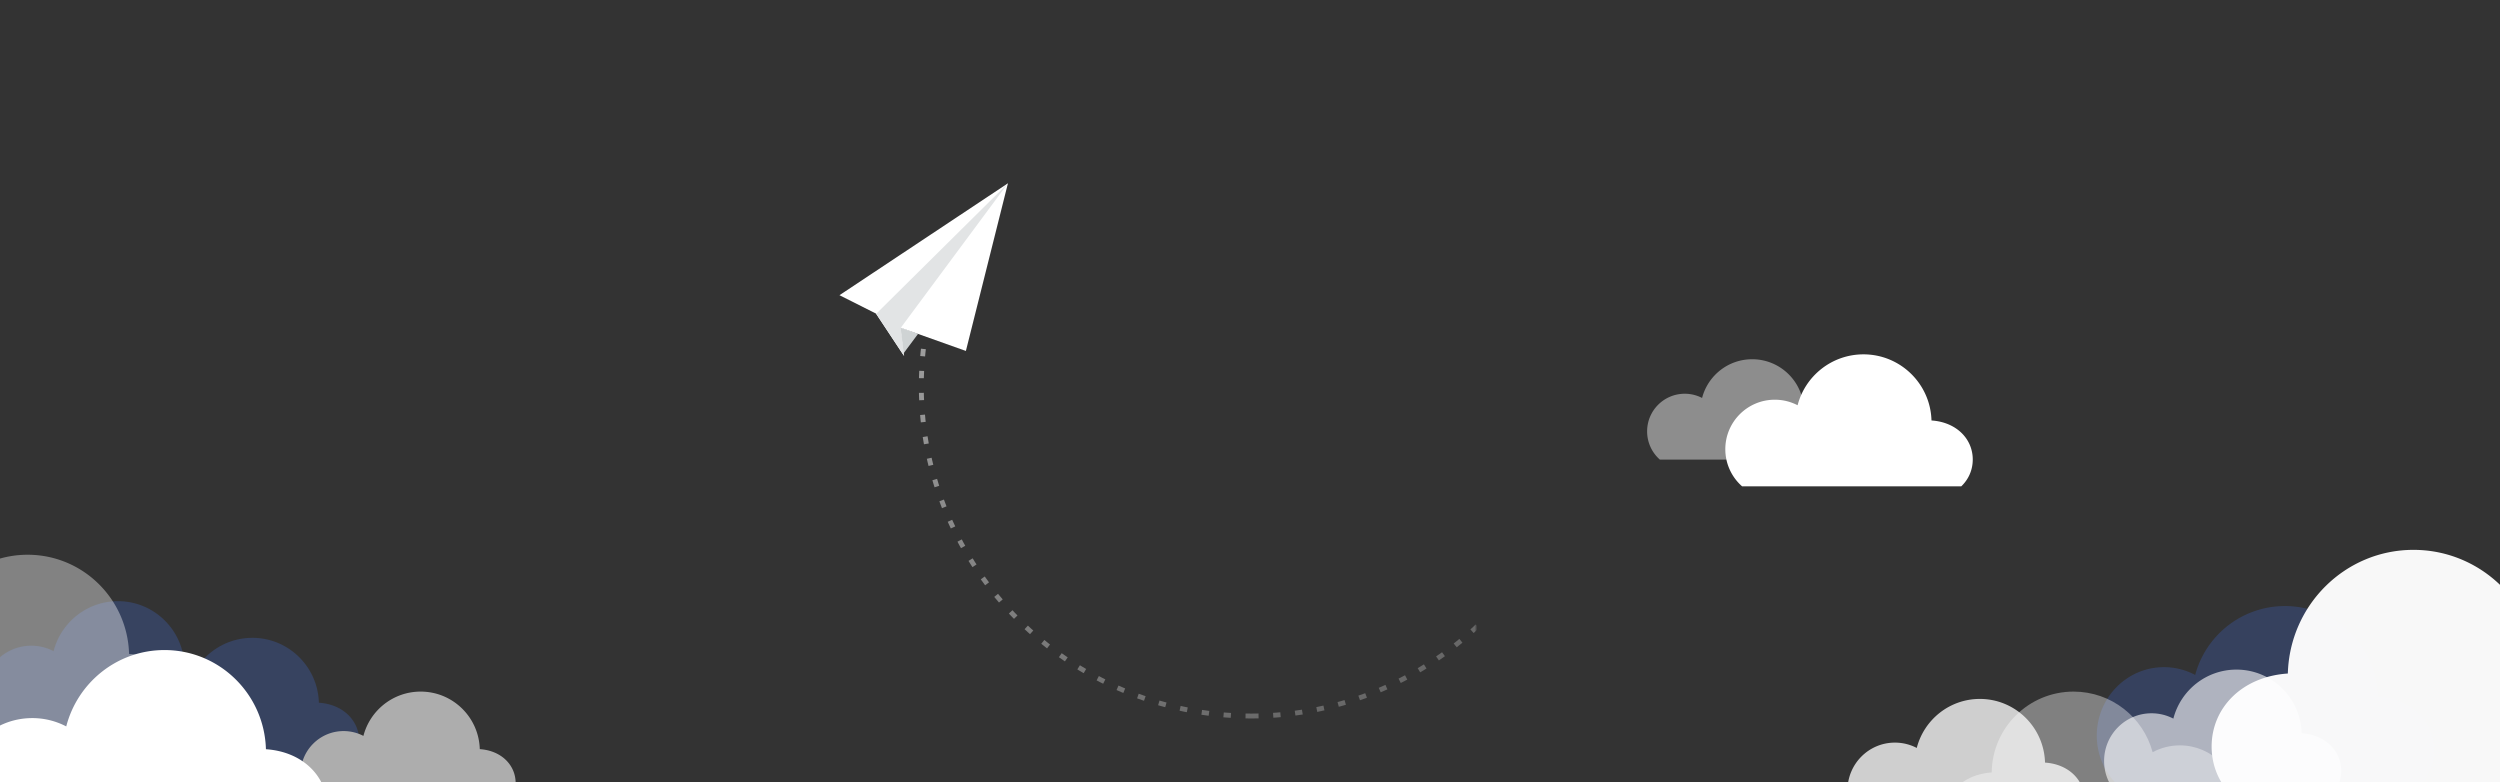 <svg width="1023" height="320" xmlns="http://www.w3.org/2000/svg" xmlns:xlink="http://www.w3.org/1999/xlink"><rect width="100%" height="100%" fill="#333333" stroke="none"/><defs><path id="a" d="M0 0h260v181H0z"/><radialGradient cx="41.905%" cy="35.984%" fx="41.905%" fy="35.984%" r="88.512%" id="b"><stop stop-color="#FFF" offset="0%"/><stop stop-color="#FFF" stop-opacity="0" offset="100%"/></radialGradient></defs><g fill="none" fill-rule="evenodd"><path d="M867.31 322c-5.71-5.13-9.31-12.637-9.31-21 0-15.464 12.312-28 27.5-28a26.99 26.99 0 0 1 12.776 3.199C902.598 259.962 917.402 248 935 248c20.679 0 37.5 16.518 37.989 37.079C986.944 286.029 996 295.48 996 307c0 5.797-2.294 11.07-6.35 15H867.31z" fill="#3C5AA3" opacity=".387"/><path d="M867.568 326A19.496 19.496 0 0 1 861 311.375c0-10.77 8.686-19.5 19.4-19.5 3.222 0 6.261.79 8.936 2.187 2.977-11.54 13.41-20.062 25.822-20.062 14.48 0 26.265 11.596 26.665 26.053 9.809.654 16.177 7.292 16.177 15.384 0 4.086-1.624 7.802-4.494 10.563h-85.938z" opacity=".6" fill="#FFF"/><g opacity=".963" fill="#FFF"><path d="M907.735 348c5.064-4.492 8.265-11.114 8.265-18.5 0-13.531-10.745-24.5-24-24.5-4.022 0-7.813 1.01-11.142 2.795C877.025 293.514 863.99 283 848.5 283c-18.357 0-33.266 14.765-33.497 33.068-12.13.83-20.003 9.213-20.003 19.432 0 4.757 1.706 9.115 4.753 12.5h107.982z" opacity=".387"/><path d="M1079.338 326c7.765-6.94 12.662-17.094 12.662-28.406 0-20.918-16.745-37.875-37.4-37.875a36.864 36.864 0 0 0-17.227 4.248c-5.74-22.415-25.852-38.967-49.781-38.967-27.914 0-50.634 22.523-51.405 50.603-18.91 1.27-31.187 14.164-31.187 29.881 0 7.937 3.13 15.153 8.663 20.516h165.675z"/></g><g opacity=".6"><path d="M54.703 314A19.86 19.86 0 0 1 48 299.094c0-10.977 8.865-19.875 19.8-19.875 3.289 0 6.39.805 9.12 2.229C79.96 269.686 90.606 261 103.275 261c14.778 0 26.806 11.819 27.214 26.554 10.012.667 16.511 7.433 16.511 15.68 0 4.165-1.657 7.952-4.586 10.766h-87.71z" fill="#3C5AA3" opacity=".667"/><path d="M-.297 299A19.86 19.86 0 0 1-7 284.094c0-10.977 8.865-19.875 19.8-19.875 3.289 0 6.39.805 9.12 2.229C24.96 254.686 35.606 246 48.275 246c14.778 0 26.806 11.819 27.214 26.554 10.012.667 16.511 7.433 16.511 15.68 0 4.165-1.657 7.952-4.586 10.766H-.296z" fill="#3C5AA3" opacity=".667"/><path d="M128.958 330A17.593 17.593 0 0 1 123 316.781c0-9.734 7.88-17.625 17.6-17.625 2.924 0 5.68.714 8.107 1.977 2.701-10.43 12.165-18.133 23.426-18.133 13.136 0 23.828 10.481 24.19 23.548 8.9.591 14.677 6.591 14.677 13.905 0 3.693-1.473 7.051-4.077 9.547h-77.965z" fill="#FFF"/></g><path fill="#CFD3D4" d="M375.682 136.603l-6.054 8.135-1.34-10.918z"/><path fill="#FFF" d="M412.448 75l-68.932 45.795 14.9 7.503 11.439 17.261-1.411-11.492 26.8 9.541z"/><path fill="#E2E4E5" d="M358.554 128.394l11.425 17.309-1.415-11.52L412.448 75z"/><path d="M762.568 338A19.496 19.496 0 0 1 756 323.375c0-10.77 8.686-19.5 19.4-19.5 3.222 0 6.261.79 8.936 2.187 2.977-11.54 13.41-20.062 25.822-20.062 14.48 0 26.265 11.596 26.665 26.053 9.809.654 16.177 7.292 16.177 15.385 0 4.085-1.624 7.8-4.494 10.562h-85.938z" fill="#FFF" opacity=".762"/><path d="M679.214 188.067a15.363 15.363 0 0 1-5.214-11.55c0-8.506 6.895-15.4 15.4-15.4 2.558 0 4.97.623 7.093 1.727C698.857 153.73 707.138 147 716.992 147c11.494 0 20.849 9.158 21.166 20.575 7.787.517 12.842 5.76 12.842 12.15 0 3.227-1.289 6.16-3.567 8.342h-68.22z" fill="#FFF" opacity=".441"/><path d="M712.856 199A20.201 20.201 0 0 1 706 183.812c0-11.183 9.066-20.25 20.25-20.25 3.364 0 6.536.82 9.327 2.272C738.685 153.849 749.575 145 762.531 145c15.114 0 27.415 12.042 27.833 27.055 10.239.68 16.886 7.573 16.886 15.976 0 4.243-1.695 8.101-4.69 10.969h-89.704z" fill="#FFF"/><g fill="#FFF"><path d="M-62.776 308A30.377 30.377 0 0 1-73 285.219c0-16.776 13.521-30.375 30.2-30.375a29.93 29.93 0 0 1 13.91 3.407C-24.255 240.274-8.014 227 11.308 227c22.54 0 40.886 18.063 41.509 40.582C68.087 268.602 78 278.942 78 291.547c0 6.365-2.527 12.152-6.995 16.453H-62.776z" opacity=".387"/><path d="M-6.776 347A30.377 30.377 0 0 1-17 324.219c0-16.776 13.521-30.375 30.2-30.375a29.93 29.93 0 0 1 13.91 3.407C31.746 279.274 47.986 266 67.308 266c22.54 0 40.886 18.063 41.509 40.582 15.27 1.02 25.183 11.36 25.183 23.965 0 6.365-2.527 12.152-6.995 16.453H-6.776z"/></g><g transform="translate(344 123)"><mask id="c" fill="#fff"><use xlink:href="#a"/></mask><path d="M168 170c74.558 0 135-60.442 135-135 0-74.558-60.442-135-135-135C93.442-100 33-39.558 33 35c0 74.558 60.442 135 135 135z" stroke="url(#b)" stroke-width="2" stroke-dasharray="3,6" mask="url(#c)"/></g></g></svg>